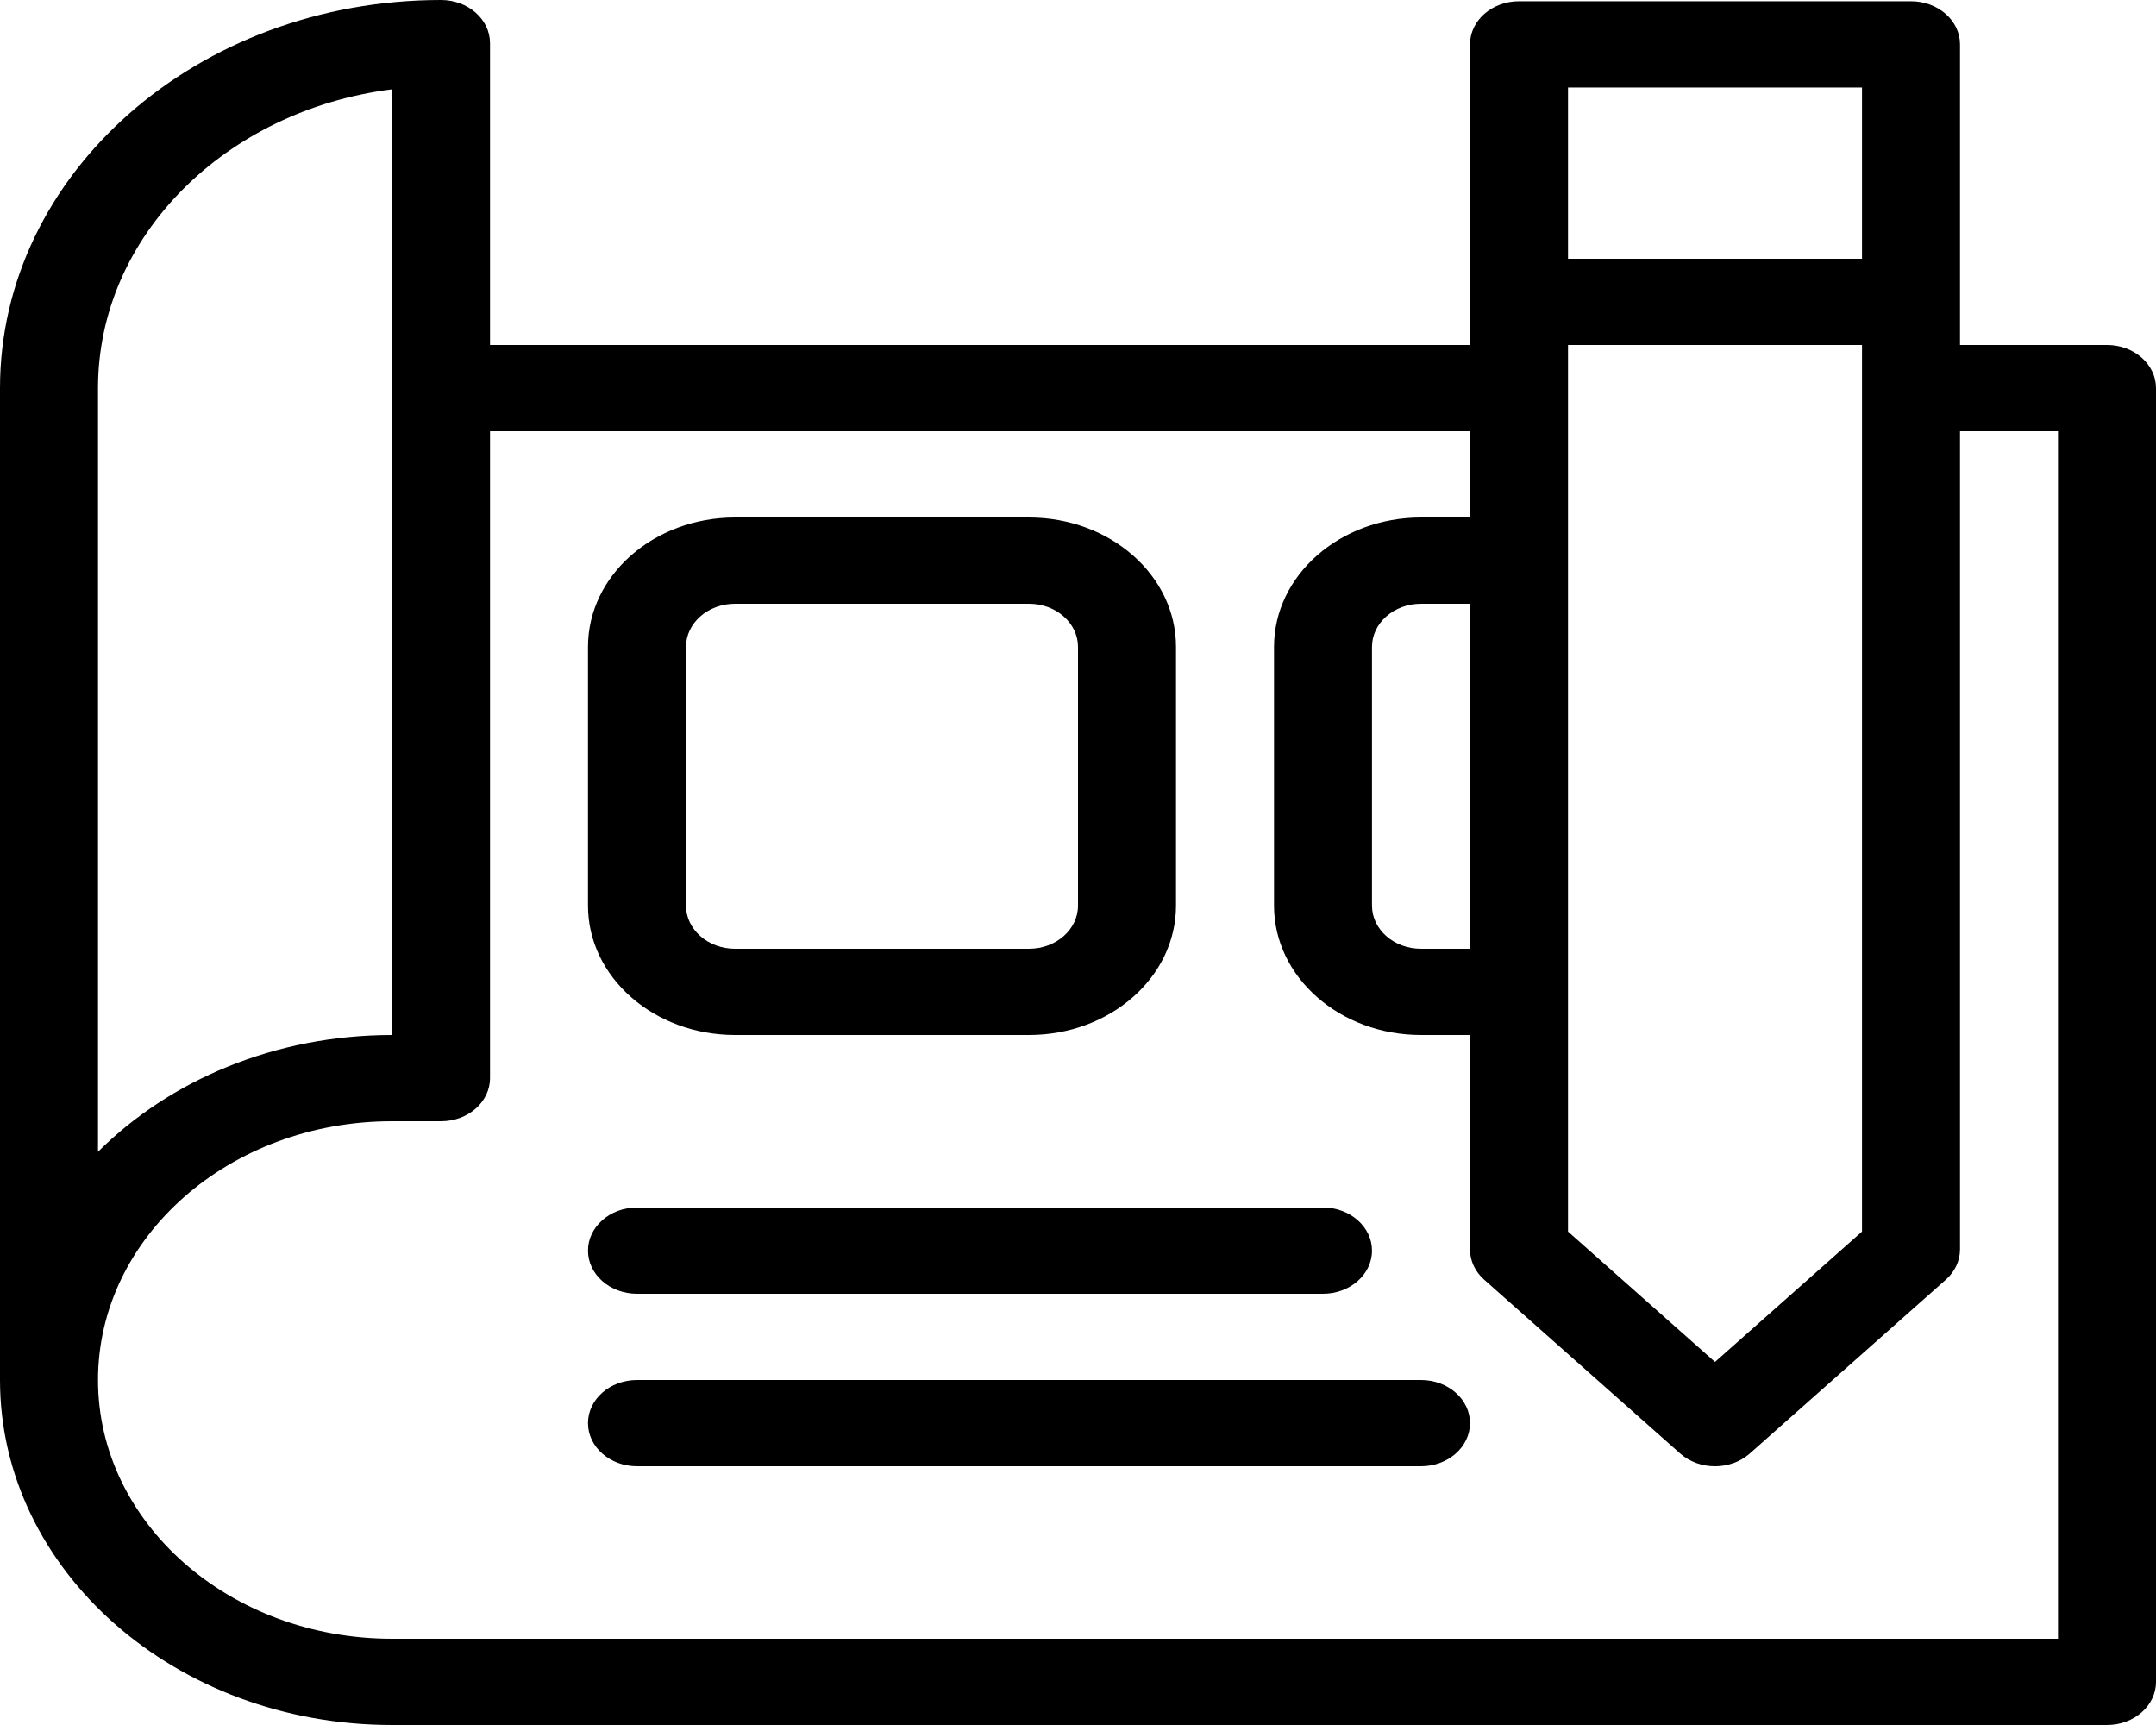 <svg width="50" height="40" viewBox="0 0 50 40" fill="none" xmlns="http://www.w3.org/2000/svg">
<path d="M36.364 8V28.558L39.773 31.581L43.182 28.558V8H36.364ZM36.364 6H43.182V2.029H36.364V6ZM45.455 10V28.971C45.455 29.235 45.336 29.488 45.125 29.675L40.579 33.705C40.135 34.099 39.411 34.099 38.966 33.705L34.421 29.675C34.209 29.488 34.091 29.235 34.091 28.971V24H32.955C31.072 24 29.546 22.657 29.546 21V15C29.546 13.343 31.072 12 32.955 12H34.091V10H11.364V25C11.364 25.552 10.855 26 10.227 26H9.091C5.325 26 2.273 28.686 2.273 32C2.273 35.314 5.325 38 9.091 38H47.727V10H45.455ZM45.455 8H48.864C49.491 8 50 8.448 50 9V39C50 39.552 49.491 40 48.864 40H9.091C4.07 40 0 36.418 0 32V9C0 4.029 4.579 0 10.227 0C10.855 0 11.364 0.448 11.364 1V8H34.091V1.029C34.091 0.477 34.6 0.029 35.227 0.029H44.318C44.946 0.029 45.455 0.477 45.455 1.029V8ZM34.091 14H32.955C32.327 14 31.818 14.448 31.818 15V21C31.818 21.552 32.327 22 32.955 22H34.091V14ZM2.273 26.708C3.939 25.047 6.376 24 9.091 24V2.071C5.236 2.556 2.273 5.474 2.273 9V26.708ZM17.046 12H23.864C25.746 12 27.273 13.343 27.273 15V21C27.273 22.657 25.746 24 23.864 24H17.046C15.163 24 13.636 22.657 13.636 21V15C13.636 13.343 15.163 12 17.046 12ZM17.046 14C16.418 14 15.909 14.448 15.909 15V21C15.909 21.552 16.418 22 17.046 22H23.864C24.491 22 25 21.552 25 21V15C25 14.448 24.491 14 23.864 14H17.046ZM14.773 30C14.145 30 13.636 29.552 13.636 29C13.636 28.448 14.145 28 14.773 28H30.682C31.309 28 31.818 28.448 31.818 29C31.818 29.552 31.309 30 30.682 30H14.773ZM14.773 34C14.145 34 13.636 33.552 13.636 33C13.636 32.448 14.145 32 14.773 32H32.955C33.582 32 34.091 32.448 34.091 33C34.091 33.552 33.582 34 32.955 34H14.773Z" fill="black"/>
</svg>
